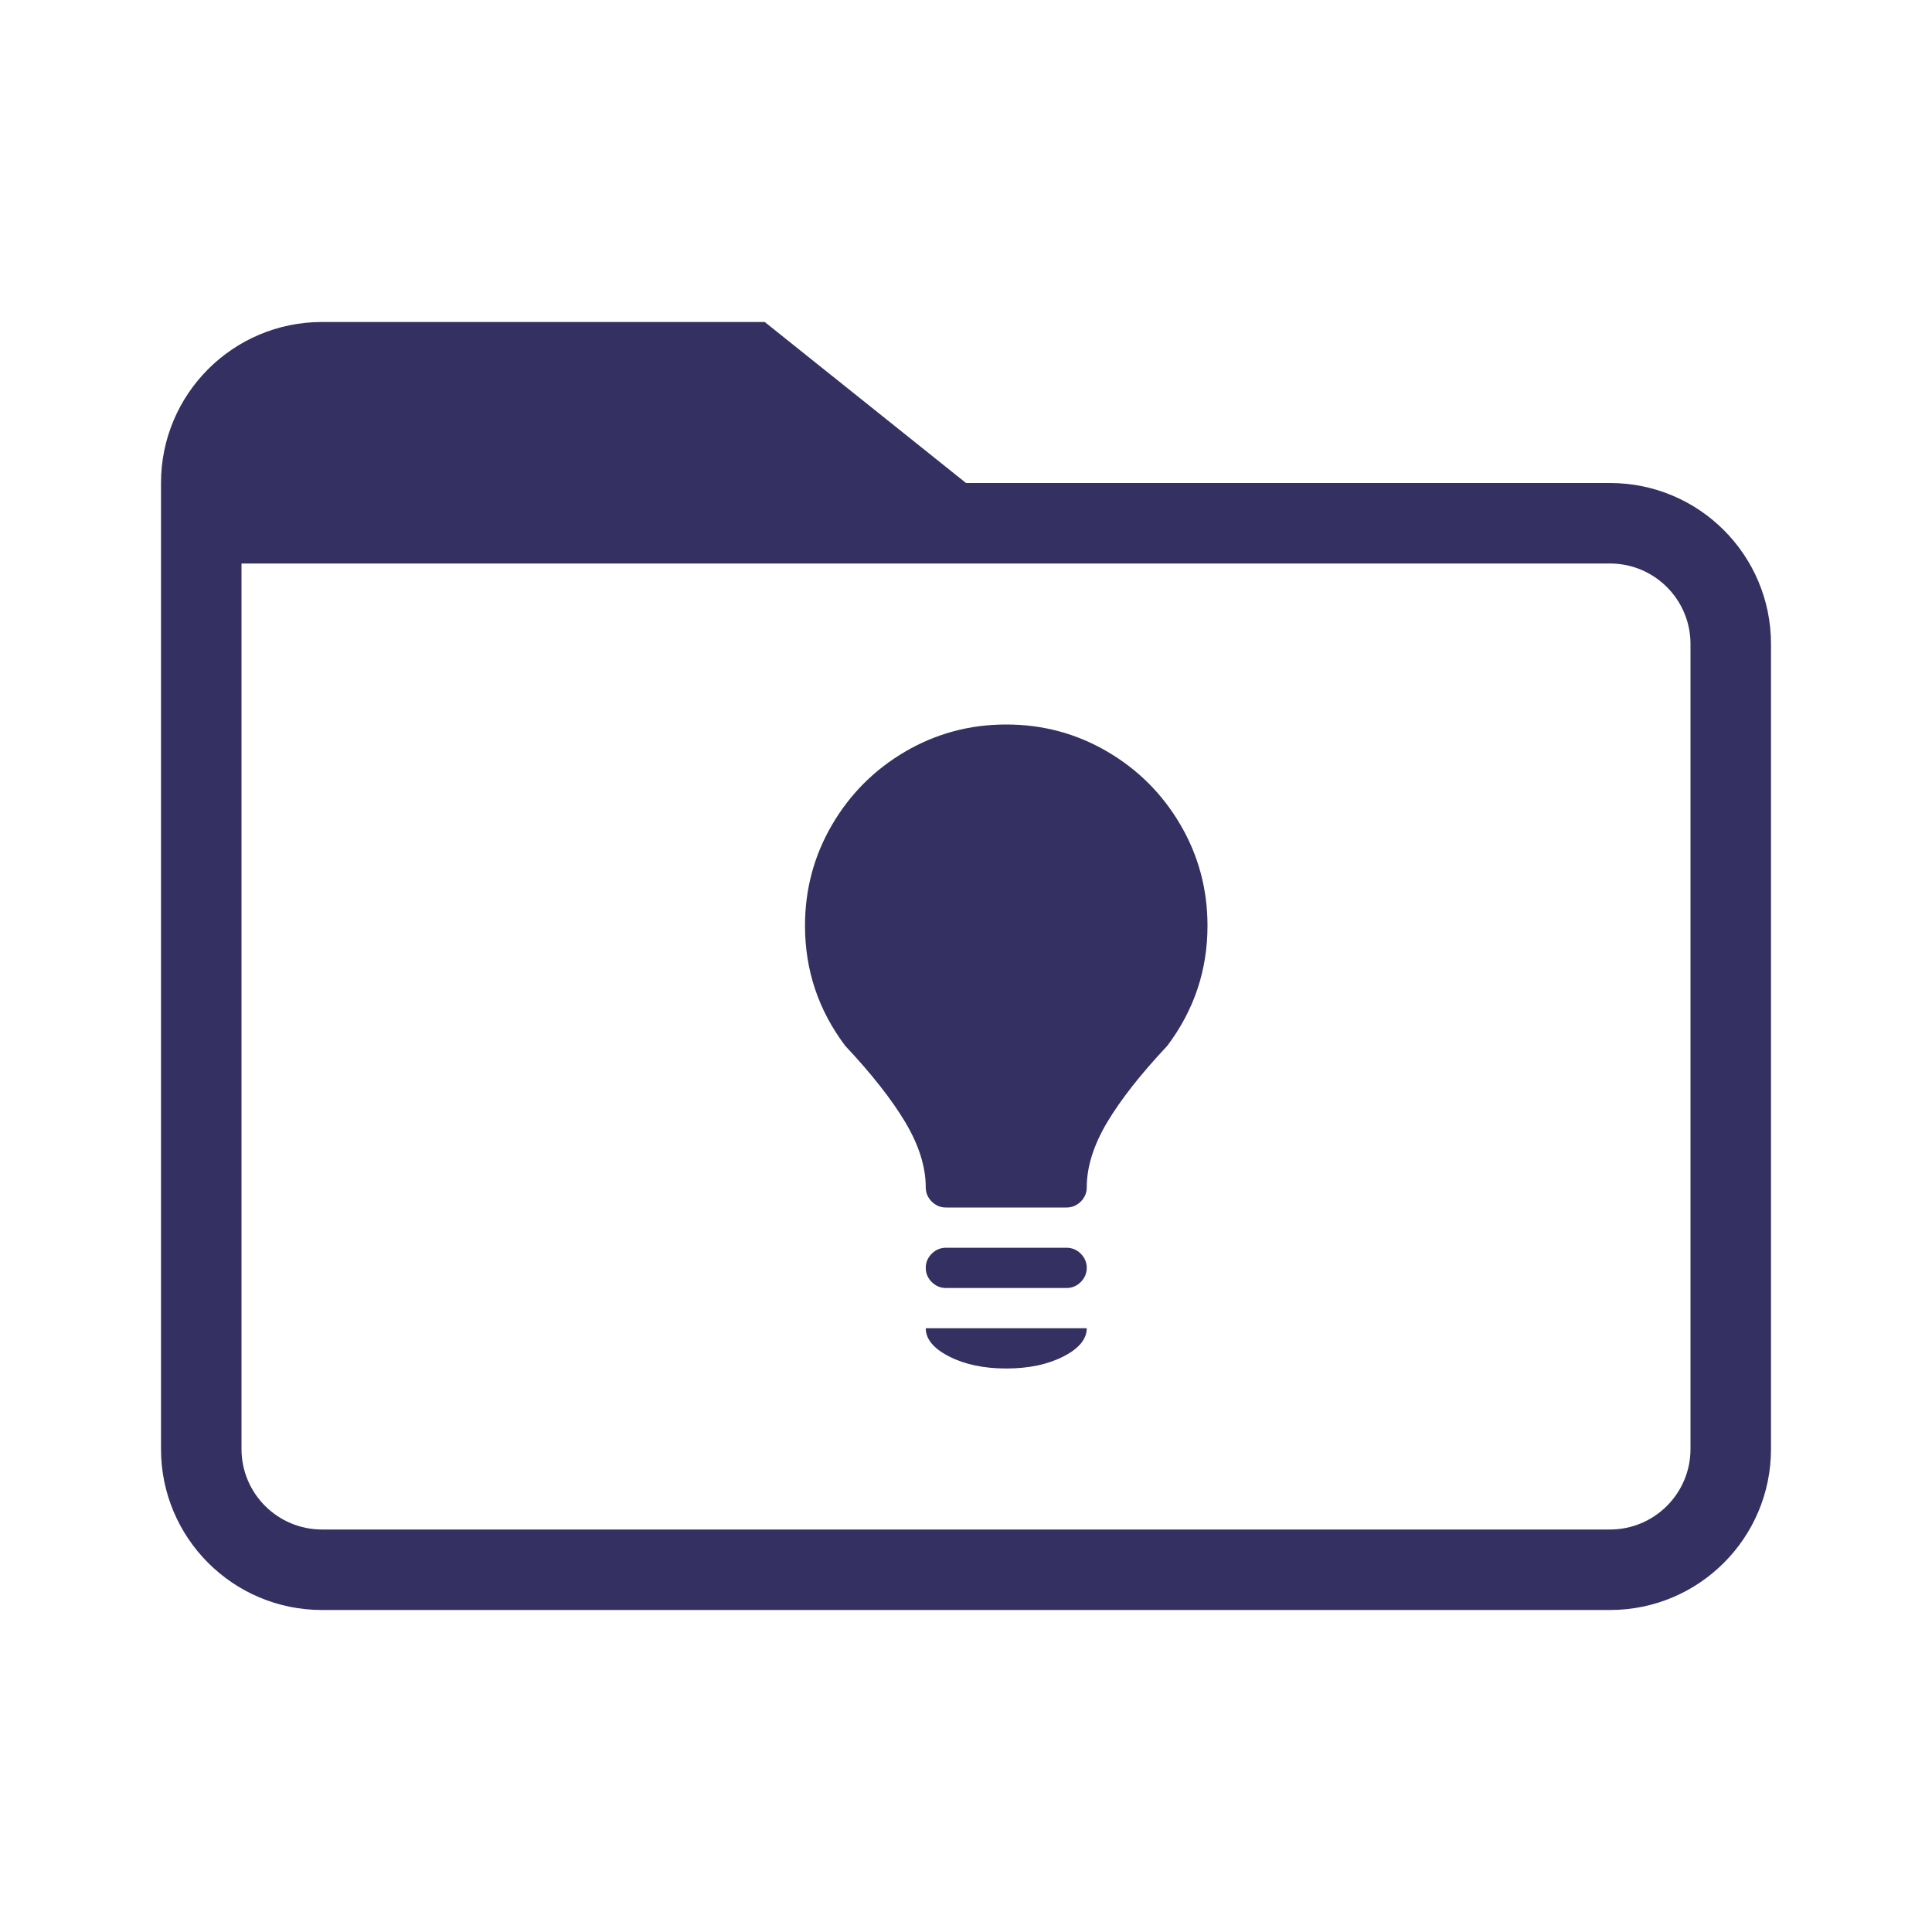 <svg width="24" height="24" viewBox="0 0 24 24" fill="none" xmlns="http://www.w3.org/2000/svg">
<g clip-path="url(#clip0)">
<path fill-rule="evenodd" clip-rule="evenodd" d="M4 4C2.895 4 2 4.895 2 6V7V18C2 19.105 2.895 20 4 20H20C21.105 20 22 19.105 22 18V8C22 6.895 21.105 6 20 6H12L9.5 4H4ZM3 7H20C20.552 7 21 7.448 21 8V18C21 18.552 20.552 19 20 19H4C3.448 19 3 18.552 3 18V7Z" fill="#343061"/>
<path d="M14.5 12.992C14.172 13.341 13.923 13.658 13.754 13.941C13.585 14.225 13.5 14.495 13.5 14.75C13.5 14.818 13.475 14.876 13.426 14.926C13.376 14.975 13.318 15 13.25 15H11.75C11.682 15 11.624 14.975 11.574 14.926C11.525 14.876 11.5 14.818 11.5 14.75C11.5 14.495 11.415 14.225 11.246 13.941C11.077 13.658 10.828 13.341 10.5 12.992C10.167 12.55 10 12.052 10 11.5C10 11.047 10.112 10.629 10.336 10.246C10.56 9.863 10.863 9.56 11.246 9.336C11.629 9.112 12.047 9 12.5 9C12.953 9 13.371 9.112 13.754 9.336C14.137 9.56 14.44 9.863 14.664 10.246C14.888 10.629 15 11.047 15 11.5C15 12.052 14.833 12.55 14.5 12.992ZM11.75 15.5H13.25C13.318 15.5 13.376 15.525 13.426 15.574C13.475 15.624 13.5 15.682 13.5 15.75C13.5 15.818 13.475 15.876 13.426 15.926C13.376 15.975 13.318 16 13.25 16H11.75C11.682 16 11.624 15.975 11.574 15.926C11.525 15.876 11.5 15.818 11.5 15.75C11.5 15.682 11.525 15.624 11.574 15.574C11.624 15.525 11.682 15.5 11.75 15.5ZM12.5 17C12.224 17 11.988 16.951 11.793 16.852C11.598 16.753 11.5 16.635 11.5 16.5H13.5C13.5 16.635 13.402 16.753 13.207 16.852C13.012 16.951 12.776 17 12.5 17Z" fill="#343061"/>
</g>
<defs>
<clipPath id="clip0">
<rect width="24" height="24" fill="white"/>
</clipPath>
</defs>
</svg>
